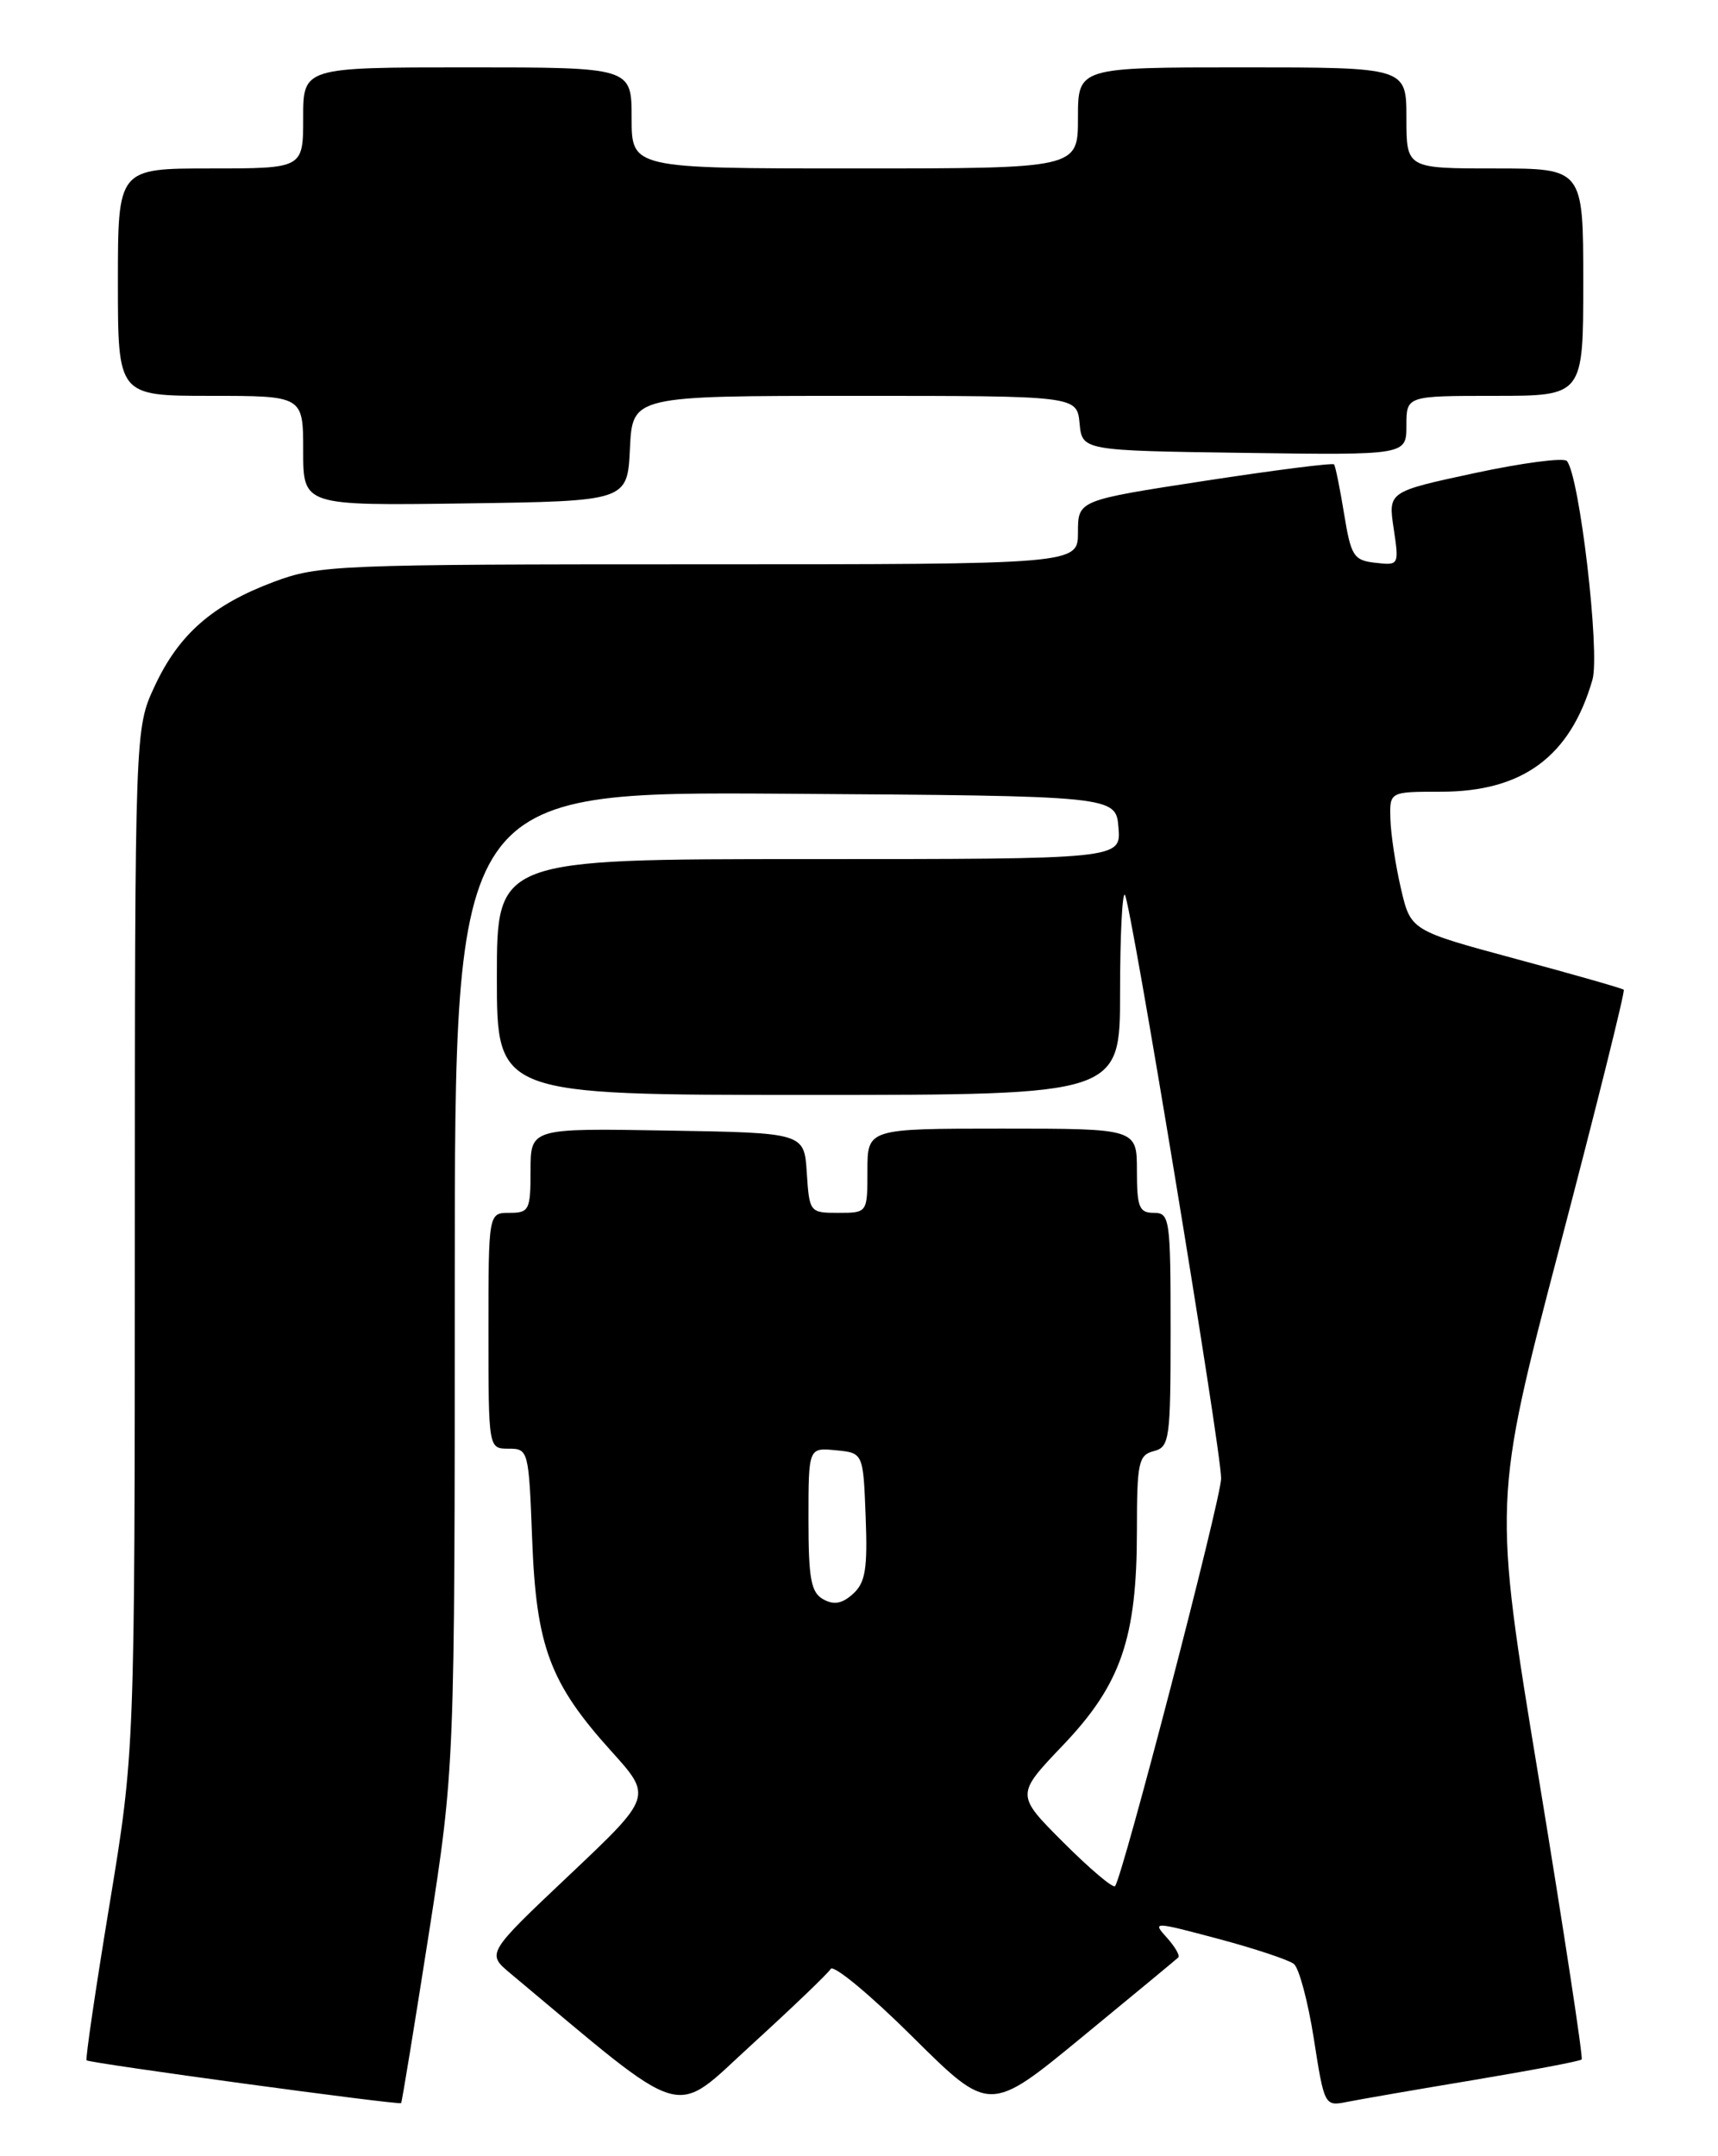 <?xml version="1.0" encoding="UTF-8" standalone="no"?>
<!DOCTYPE svg PUBLIC "-//W3C//DTD SVG 1.1//EN" "http://www.w3.org/Graphics/SVG/1.1/DTD/svg11.dtd" >
<svg xmlns="http://www.w3.org/2000/svg" xmlns:xlink="http://www.w3.org/1999/xlink" version="1.1" viewBox="0 0 204 256">
 <g >
 <path fill="currentColor"
d=" M 98.64 233.77 C 98.98 233.23 103.36 236.86 108.37 241.84 C 117.50 250.90 117.50 250.90 128.50 241.85 C 134.55 236.88 139.68 232.63 139.91 232.41 C 140.14 232.19 139.52 231.13 138.55 230.05 C 136.81 228.13 136.94 228.14 144.64 230.19 C 148.96 231.34 153.01 232.69 153.63 233.17 C 154.25 233.65 155.32 237.66 156.01 242.07 C 157.24 249.97 157.30 250.09 159.88 249.57 C 161.32 249.28 168.12 248.10 174.98 246.96 C 181.84 245.81 187.62 244.72 187.81 244.52 C 188.00 244.33 185.71 229.33 182.73 211.20 C 177.29 178.22 177.29 178.22 185.21 148.01 C 189.57 131.39 192.99 117.66 192.81 117.51 C 192.64 117.35 186.88 115.70 180.00 113.85 C 167.51 110.48 167.51 110.48 166.35 105.49 C 165.71 102.74 165.15 99.04 165.10 97.25 C 165.00 94.00 165.00 94.00 171.11 94.00 C 180.81 94.00 186.46 89.82 189.09 80.71 C 190.02 77.49 187.55 56.42 186.05 54.73 C 185.67 54.31 180.74 54.96 175.10 56.17 C 164.83 58.38 164.83 58.38 165.49 62.76 C 166.14 67.11 166.12 67.14 163.32 66.82 C 160.74 66.53 160.42 66.04 159.60 61.00 C 159.11 57.98 158.57 55.34 158.41 55.14 C 158.24 54.94 151.34 55.82 143.06 57.09 C 128.00 59.40 128.00 59.40 128.00 63.20 C 128.00 67.00 128.00 67.00 83.04 67.00 C 39.96 67.00 37.84 67.09 32.52 69.08 C 25.23 71.81 21.24 75.30 18.37 81.46 C 16.02 86.50 16.02 86.50 16.01 147.23 C 16.00 207.95 16.00 207.95 13.00 226.15 C 11.35 236.15 10.13 244.46 10.28 244.62 C 10.63 244.96 47.38 249.96 47.63 249.70 C 47.73 249.59 49.20 240.57 50.91 229.66 C 54.00 209.83 54.00 209.83 54.00 151.90 C 54.00 93.98 54.00 93.98 93.25 94.24 C 132.50 94.50 132.50 94.50 132.81 98.25 C 133.12 102.00 133.12 102.00 96.06 102.00 C 59.00 102.00 59.00 102.00 59.00 116.00 C 59.00 130.00 59.00 130.00 96.00 130.00 C 133.00 130.00 133.00 130.00 133.00 117.83 C 133.00 111.14 133.26 105.92 133.57 106.24 C 134.25 106.92 145.00 172.10 145.00 175.53 C 145.00 177.93 133.24 223.09 132.40 223.94 C 132.14 224.20 129.38 221.86 126.27 218.75 C 120.61 213.09 120.61 213.09 126.22 207.21 C 133.11 199.99 135.00 194.50 135.00 181.72 C 135.00 173.65 135.19 172.76 137.00 172.29 C 138.88 171.80 139.00 170.93 139.00 157.88 C 139.00 144.67 138.90 144.00 137.00 144.00 C 135.27 144.00 135.00 143.33 135.00 139.00 C 135.00 134.00 135.00 134.00 119.00 134.00 C 103.00 134.00 103.00 134.00 103.00 139.00 C 103.00 144.00 103.00 144.00 99.55 144.00 C 96.15 144.00 96.11 143.94 95.80 139.25 C 95.50 134.50 95.50 134.50 79.25 134.23 C 63.00 133.95 63.00 133.95 63.00 138.98 C 63.00 143.67 62.83 144.00 60.50 144.00 C 58.00 144.00 58.00 144.00 58.00 158.00 C 58.00 172.00 58.00 172.00 60.39 172.00 C 62.74 172.00 62.79 172.20 63.19 182.75 C 63.67 195.49 65.29 199.83 72.58 207.91 C 77.46 213.31 77.46 213.31 67.61 222.62 C 57.76 231.93 57.76 231.93 60.63 234.32 C 82.02 252.19 79.67 251.50 89.27 242.75 C 94.09 238.35 98.31 234.31 98.64 233.77 Z  M 74.80 53.25 C 75.10 47.00 75.10 47.00 101.48 47.00 C 127.87 47.00 127.87 47.00 128.19 50.25 C 128.50 53.50 128.50 53.50 147.75 53.77 C 167.00 54.04 167.00 54.04 167.00 50.52 C 167.00 47.00 167.00 47.00 177.50 47.00 C 188.00 47.00 188.00 47.00 188.00 33.50 C 188.00 20.00 188.00 20.00 177.50 20.00 C 167.00 20.00 167.00 20.00 167.00 14.00 C 167.00 8.00 167.00 8.00 147.50 8.00 C 128.00 8.00 128.00 8.00 128.00 14.00 C 128.00 20.00 128.00 20.00 101.50 20.00 C 75.00 20.00 75.00 20.00 75.00 14.00 C 75.00 8.00 75.00 8.00 55.50 8.00 C 36.00 8.00 36.00 8.00 36.00 14.00 C 36.00 20.00 36.00 20.00 25.00 20.00 C 14.00 20.00 14.00 20.00 14.00 33.50 C 14.00 47.00 14.00 47.00 25.00 47.00 C 36.00 47.00 36.00 47.00 36.00 53.52 C 36.00 60.04 36.00 60.04 55.25 59.77 C 74.50 59.50 74.50 59.50 74.80 53.25 Z  M 97.75 189.88 C 96.30 189.07 96.00 187.45 96.00 180.39 C 96.00 171.87 96.00 171.87 99.25 172.19 C 102.50 172.50 102.50 172.50 102.79 180.06 C 103.03 186.29 102.76 187.90 101.29 189.24 C 99.99 190.41 99.02 190.59 97.75 189.88 Z "/>
</g>
</svg>